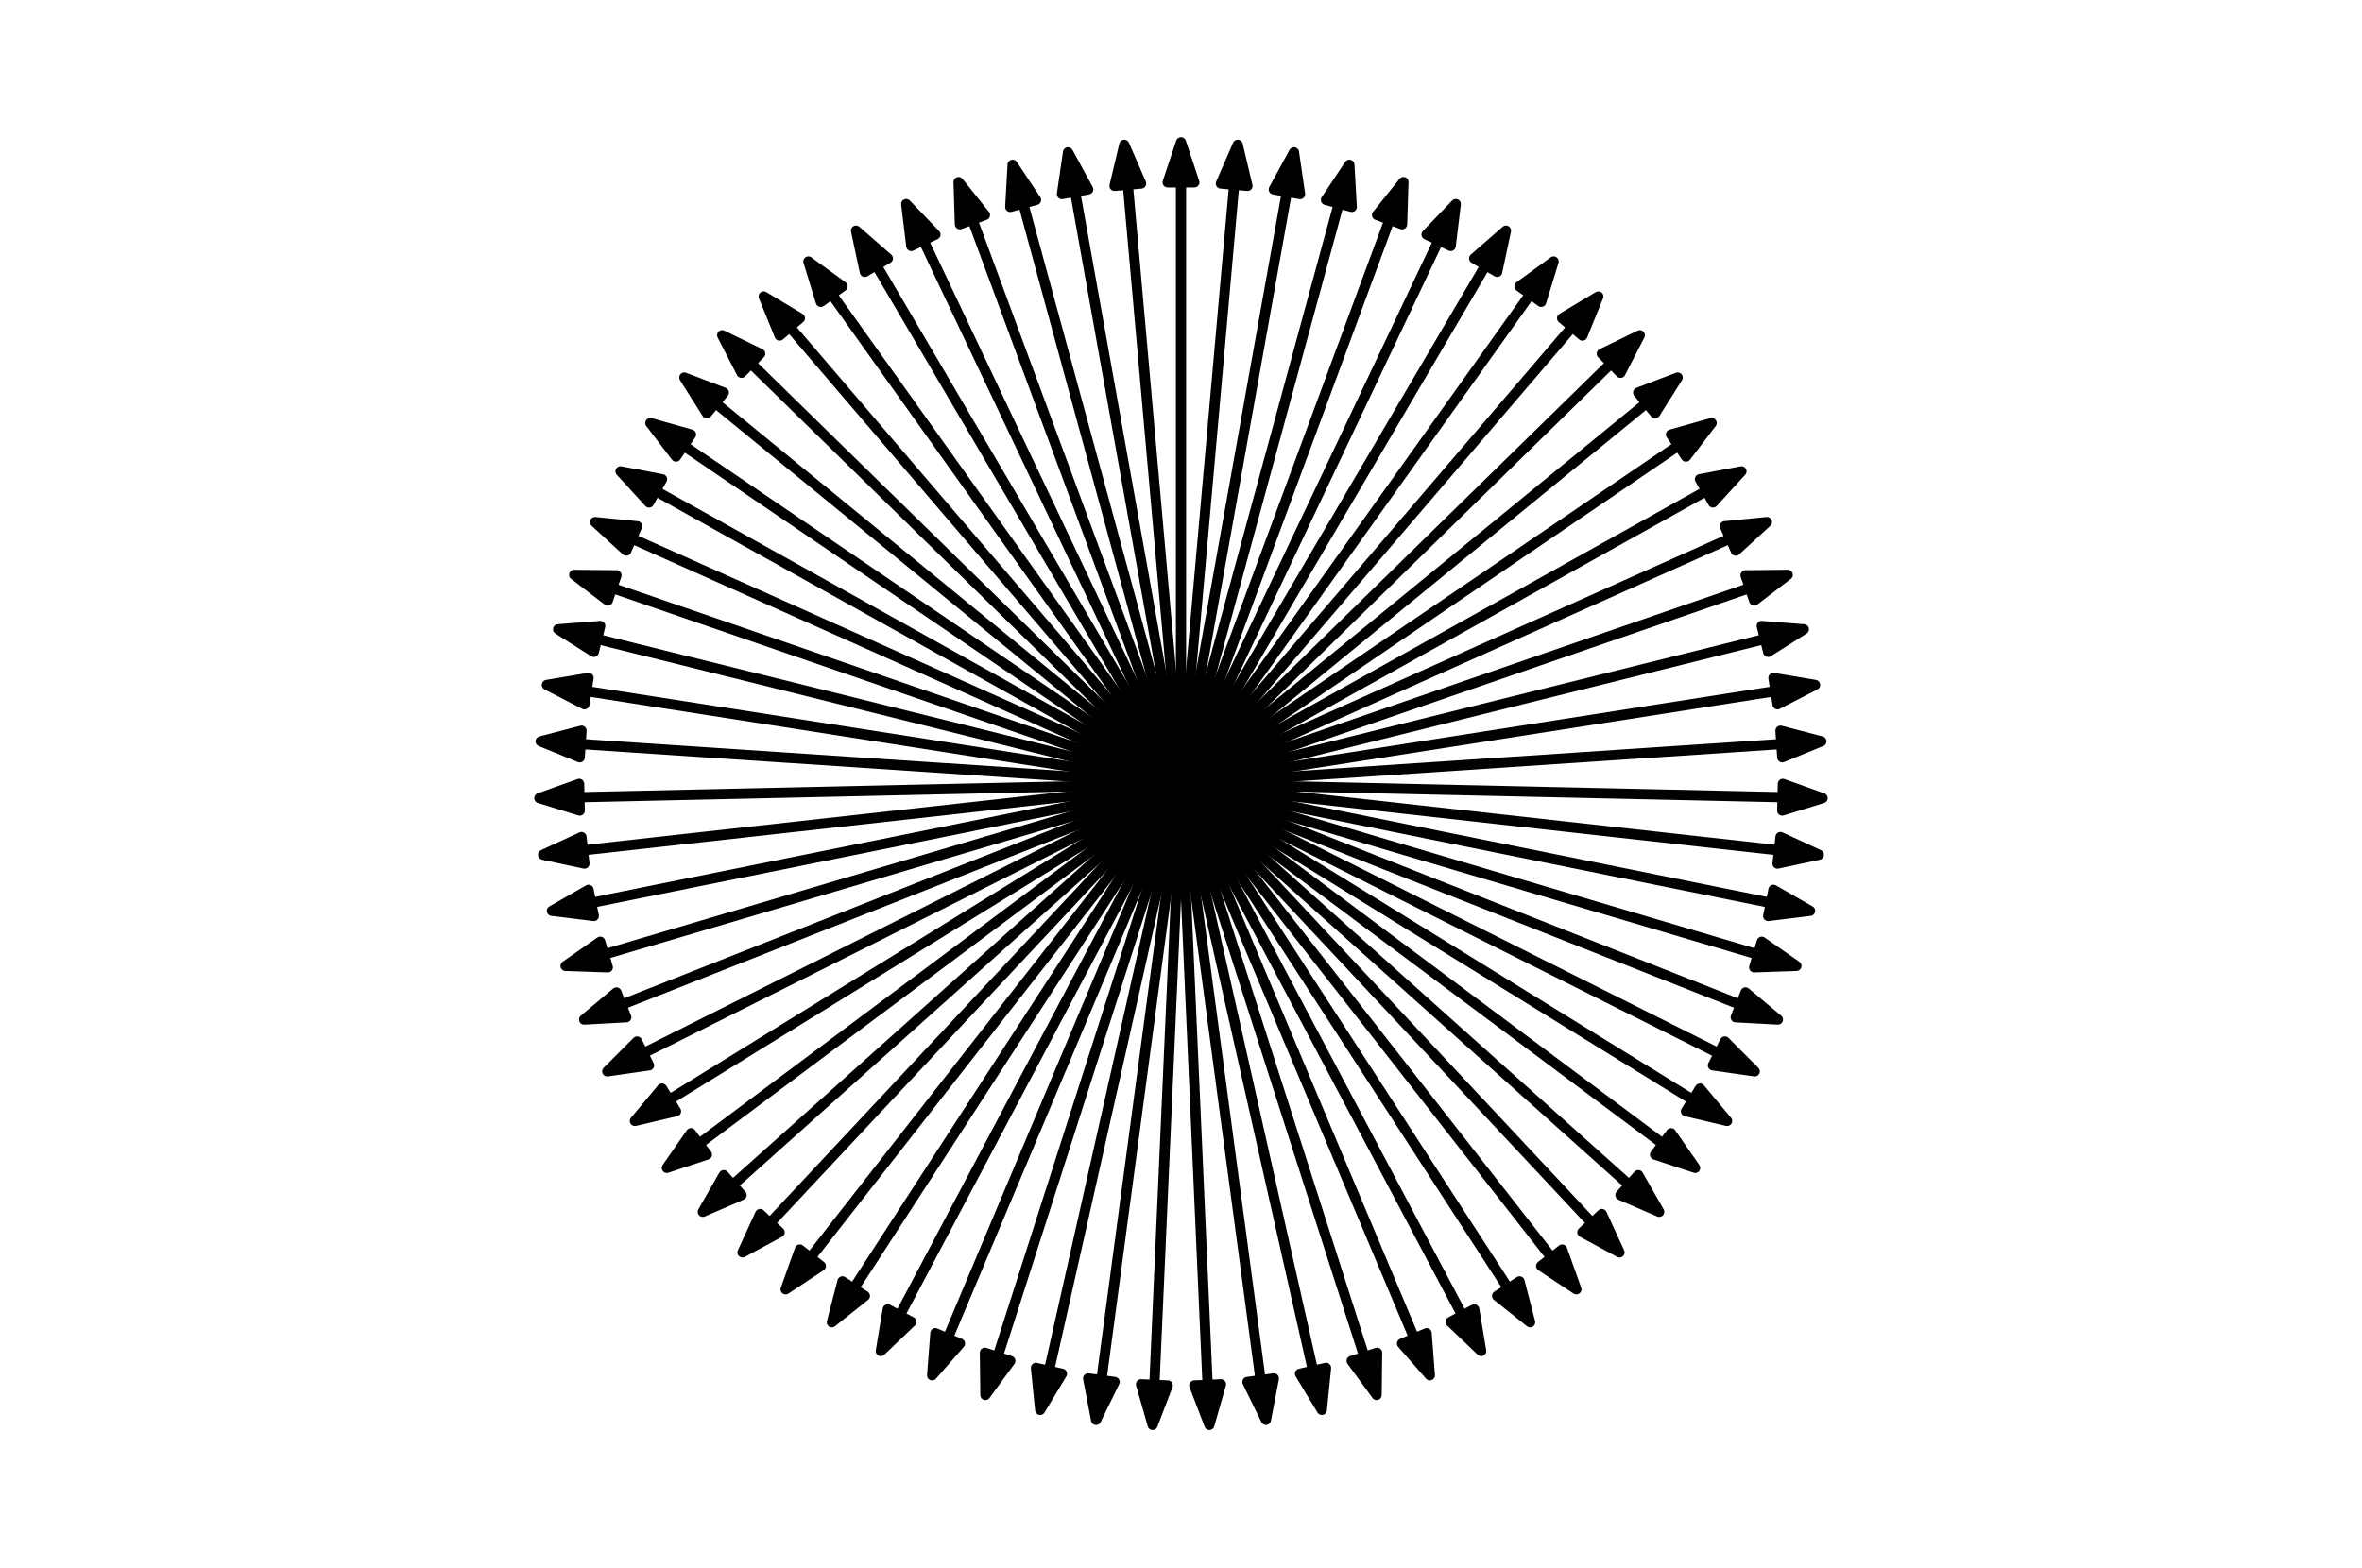<?xml version="1.0" encoding="utf-8" standalone="no"?>
<!DOCTYPE svg PUBLIC "-//W3C//DTD SVG 1.1//EN"
  "http://www.w3.org/Graphics/SVG/1.1/DTD/svg11.dtd">
<svg xmlns:xlink="http://www.w3.org/1999/xlink" width="349.2pt" height="231.84pt" viewBox="0 0 349.2 231.84" xmlns="http://www.w3.org/2000/svg" version="1.1">
 <defs>
  <style type="text/css">*{stroke-linejoin: round; stroke-linecap: butt}</style>
 </defs>
 <g id="figure_1">
  <g id="axes_1">
   <g id="patch_1">
    <path d="M 174.6 21.037 
L 176.577 26.967 
L 174.605 26.967 
L 174.605 115.92 
L 174.595 115.92 
L 174.595 26.967 
L 172.623 26.967 
z
" clip-path="url(#pee22df1595)" style="stroke: #000000; stroke-width: 1.5; stroke-linejoin: miter"/>
   </g>
   <g id="patch_2">
    <path d="M 182.986 21.408 
L 184.431 27.49 
L 182.466 27.316 
L 174.605 115.92 
L 174.595 115.92 
L 182.457 27.315 
L 180.493 27.141 
z
" clip-path="url(#pee22df1595)" style="stroke: #000000; stroke-width: 1.5; stroke-linejoin: miter"/>
   </g>
   <g id="patch_3">
    <path d="M 191.306 22.519 
L 192.207 28.705 
L 190.266 28.358 
L 174.605 115.921 
L 174.595 115.919 
L 190.257 28.356 
L 188.316 28.009 
z
" clip-path="url(#pee22df1595)" style="stroke: #000000; stroke-width: 1.5; stroke-linejoin: miter"/>
   </g>
   <g id="patch_4">
    <path d="M 199.495 24.361 
L 199.847 30.602 
L 197.944 30.085 
L 174.605 115.921 
L 174.595 115.919 
L 197.934 30.082 
L 196.032 29.565 
z
" clip-path="url(#pee22df1595)" style="stroke: #000000; stroke-width: 1.5; stroke-linejoin: miter"/>
   </g>
   <g id="patch_5">
    <path d="M 207.49 26.92 
L 207.288 33.167 
L 205.439 32.484 
L 174.605 115.922 
L 174.595 115.918 
L 205.429 32.481 
L 203.58 31.797 
z
" clip-path="url(#pee22df1595)" style="stroke: #000000; stroke-width: 1.5; stroke-linejoin: miter"/>
   </g>
   <g id="patch_6">
    <path d="M 215.227 30.175 
L 214.474 36.38 
L 212.692 35.536 
L 174.604 115.922 
L 174.596 115.918 
L 212.683 35.532 
L 210.901 34.687 
z
" clip-path="url(#pee22df1595)" style="stroke: #000000; stroke-width: 1.5; stroke-linejoin: miter"/>
   </g>
   <g id="patch_7">
    <path d="M 222.646 34.101 
L 221.347 40.215 
L 219.647 39.217 
L 174.604 115.923 
L 174.596 115.917 
L 219.639 39.212 
L 217.938 38.214 
z
" clip-path="url(#pee22df1595)" style="stroke: #000000; stroke-width: 1.5; stroke-linejoin: miter"/>
   </g>
   <g id="patch_8">
    <path d="M 229.689 38.667 
L 227.855 44.643 
L 226.25 43.498 
L 174.604 115.923 
L 174.596 115.917 
L 226.242 43.493 
L 224.636 42.348 
z
" clip-path="url(#pee22df1595)" style="stroke: #000000; stroke-width: 1.5; stroke-linejoin: miter"/>
   </g>
   <g id="patch_9">
    <path d="M 236.301 43.838 
L 233.946 49.629 
L 232.448 48.347 
L 174.604 115.923 
L 174.596 115.917 
L 232.441 48.34 
L 230.943 47.058 
z
" clip-path="url(#pee22df1595)" style="stroke: #000000; stroke-width: 1.5; stroke-linejoin: miter"/>
   </g>
   <g id="patch_10">
    <path d="M 242.43 49.573 
L 239.573 55.133 
L 238.194 53.724 
L 174.603 115.924 
L 174.597 115.916 
L 238.187 53.717 
L 236.808 52.307 
z
" clip-path="url(#pee22df1595)" style="stroke: #000000; stroke-width: 1.5; stroke-linejoin: miter"/>
   </g>
   <g id="patch_11">
    <path d="M 248.028 55.828 
L 244.691 61.113 
L 243.442 59.587 
L 174.603 115.924 
L 174.597 115.916 
L 243.436 59.58 
L 242.187 58.054 
z
" clip-path="url(#pee22df1595)" style="stroke: #000000; stroke-width: 1.5; stroke-linejoin: miter"/>
   </g>
   <g id="patch_12">
    <path d="M 253.052 62.553 
L 249.26 67.522 
L 248.151 65.892 
L 174.603 115.924 
L 174.597 115.916 
L 248.146 65.884 
L 247.037 64.254 
z
" clip-path="url(#pee22df1595)" style="stroke: #000000; stroke-width: 1.5; stroke-linejoin: miter"/>
   </g>
   <g id="patch_13">
    <path d="M 257.461 69.695 
L 253.246 74.31 
L 252.285 72.588 
L 174.602 115.924 
L 174.598 115.916 
L 252.28 72.58 
L 251.32 70.858 
z
" clip-path="url(#pee22df1595)" style="stroke: #000000; stroke-width: 1.5; stroke-linejoin: miter"/>
   </g>
   <g id="patch_14">
    <path d="M 261.222 77.199 
L 256.615 81.424 
L 255.811 79.624 
L 174.602 115.925 
L 174.598 115.915 
L 255.807 79.615 
L 255.002 77.814 
z
" clip-path="url(#pee22df1595)" style="stroke: #000000; stroke-width: 1.5; stroke-linejoin: miter"/>
   </g>
   <g id="patch_15">
    <path d="M 264.306 85.006 
L 259.343 88.807 
L 258.701 86.943 
L 174.602 115.925 
L 174.598 115.915 
L 258.697 86.934 
L 258.055 85.069 
z
" clip-path="url(#pee22df1595)" style="stroke: #000000; stroke-width: 1.5; stroke-linejoin: miter"/>
   </g>
   <g id="patch_16">
    <path d="M 266.687 93.055 
L 261.408 96.403 
L 260.933 94.489 
L 174.601 115.925 
L 174.599 115.915 
L 260.93 94.48 
L 260.455 92.566 
z
" clip-path="url(#pee22df1595)" style="stroke: #000000; stroke-width: 1.5; stroke-linejoin: miter"/>
   </g>
   <g id="patch_17">
    <path d="M 268.347 101.283 
L 262.793 104.151 
L 262.489 102.203 
L 174.601 115.925 
L 174.599 115.915 
L 262.487 102.193 
L 262.183 100.245 
z
" clip-path="url(#pee22df1595)" style="stroke: #000000; stroke-width: 1.5; stroke-linejoin: miter"/>
   </g>
   <g id="patch_18">
    <path d="M 269.274 109.626 
L 263.488 111.992 
L 263.357 110.024 
L 174.6 115.925 
L 174.6 115.915 
L 263.356 110.015 
L 263.226 108.047 
z
" clip-path="url(#pee22df1595)" style="stroke: #000000; stroke-width: 1.5; stroke-linejoin: miter"/>
   </g>
   <g id="patch_19">
    <path d="M 269.46 118.018 
L 263.487 119.863 
L 263.531 117.892 
L 174.6 115.925 
L 174.6 115.915 
L 263.531 117.882 
L 263.575 115.911 
z
" clip-path="url(#pee22df1595)" style="stroke: #000000; stroke-width: 1.5; stroke-linejoin: miter"/>
   </g>
   <g id="patch_20">
    <path d="M 268.903 126.394 
L 262.791 127.704 
L 263.009 125.744 
L 174.599 115.925 
L 174.601 115.915 
L 263.01 125.734 
L 263.227 123.774 
z
" clip-path="url(#pee22df1595)" style="stroke: #000000; stroke-width: 1.5; stroke-linejoin: miter"/>
   </g>
   <g id="patch_21">
    <path d="M 267.608 134.687 
L 261.404 135.452 
L 261.794 133.519 
L 174.599 115.925 
L 174.601 115.915 
L 261.796 133.509 
L 262.186 131.576 
z
" clip-path="url(#pee22df1595)" style="stroke: #000000; stroke-width: 1.5; stroke-linejoin: miter"/>
   </g>
   <g id="patch_22">
    <path d="M 265.586 142.834 
L 259.338 143.047 
L 259.898 141.156 
L 174.599 115.925 
L 174.601 115.915 
L 259.901 141.147 
L 260.46 139.256 
z
" clip-path="url(#pee22df1595)" style="stroke: #000000; stroke-width: 1.5; stroke-linejoin: miter"/>
   </g>
   <g id="patch_23">
    <path d="M 262.851 150.77 
L 256.609 150.43 
L 257.334 148.596 
L 174.598 115.925 
L 174.602 115.915 
L 257.337 148.587 
L 258.061 146.753 
z
" clip-path="url(#pee22df1595)" style="stroke: #000000; stroke-width: 1.5; stroke-linejoin: miter"/>
   </g>
   <g id="patch_24">
    <path d="M 259.426 158.433 
L 253.238 157.543 
L 254.122 155.78 
L 174.598 115.924 
L 174.602 115.916 
L 254.126 155.772 
L 255.01 154.009 
z
" clip-path="url(#pee22df1595)" style="stroke: #000000; stroke-width: 1.5; stroke-linejoin: miter"/>
   </g>
   <g id="patch_25">
    <path d="M 255.336 165.764 
L 249.252 164.33 
L 250.288 162.653 
L 174.597 115.924 
L 174.603 115.916 
L 250.293 162.644 
L 251.329 160.966 
z
" clip-path="url(#pee22df1595)" style="stroke: #000000; stroke-width: 1.5; stroke-linejoin: miter"/>
   </g>
   <g id="patch_26">
    <path d="M 250.615 172.704 
L 244.681 170.739 
L 245.861 169.159 
L 174.597 115.924 
L 174.603 115.916 
L 245.867 169.151 
L 247.047 167.572 
z
" clip-path="url(#pee22df1595)" style="stroke: #000000; stroke-width: 1.5; stroke-linejoin: miter"/>
   </g>
   <g id="patch_27">
    <path d="M 245.299 179.2 
L 239.562 176.718 
L 240.877 175.249 
L 174.597 115.924 
L 174.603 115.916 
L 240.884 175.242 
L 242.199 173.772 
z
" clip-path="url(#pee22df1595)" style="stroke: #000000; stroke-width: 1.5; stroke-linejoin: miter"/>
   </g>
   <g id="patch_28">
    <path d="M 239.43 185.201 
L 233.935 182.222 
L 235.374 180.874 
L 174.596 115.923 
L 174.604 115.917 
L 235.382 180.868 
L 236.821 179.52 
z
" clip-path="url(#pee22df1595)" style="stroke: #000000; stroke-width: 1.5; stroke-linejoin: miter"/>
   </g>
   <g id="patch_29">
    <path d="M 233.053 190.66 
L 227.843 187.206 
L 229.396 185.991 
L 174.596 115.923 
L 174.604 115.917 
L 229.404 185.985 
L 230.957 184.771 
z
" clip-path="url(#pee22df1595)" style="stroke: #000000; stroke-width: 1.5; stroke-linejoin: miter"/>
   </g>
   <g id="patch_30">
    <path d="M 226.219 195.533 
L 221.334 191.633 
L 222.988 190.56 
L 174.596 115.923 
L 174.604 115.917 
L 222.997 190.555 
L 224.651 189.482 
z
" clip-path="url(#pee22df1595)" style="stroke: #000000; stroke-width: 1.5; stroke-linejoin: miter"/>
   </g>
   <g id="patch_31">
    <path d="M 218.98 199.784 
L 214.459 195.467 
L 216.202 194.545 
L 174.596 115.922 
L 174.604 115.918 
L 216.211 194.54 
L 217.954 193.618 
z
" clip-path="url(#pee22df1595)" style="stroke: #000000; stroke-width: 1.5; stroke-linejoin: miter"/>
   </g>
   <g id="patch_32">
    <path d="M 211.395 203.378 
L 207.273 198.678 
L 209.091 197.914 
L 174.595 115.922 
L 174.605 115.918 
L 209.1 197.91 
L 210.917 197.145 
z
" clip-path="url(#pee22df1595)" style="stroke: #000000; stroke-width: 1.5; stroke-linejoin: miter"/>
   </g>
   <g id="patch_33">
    <path d="M 203.521 206.288 
L 199.831 201.242 
L 201.709 200.641 
L 174.595 115.922 
L 174.605 115.918 
L 201.718 200.638 
L 203.596 200.037 
z
" clip-path="url(#pee22df1595)" style="stroke: #000000; stroke-width: 1.5; stroke-linejoin: miter"/>
   </g>
   <g id="patch_34">
    <path d="M 195.421 208.49 
L 192.191 203.138 
L 194.115 202.706 
L 174.595 115.921 
L 174.605 115.919 
L 194.125 202.703 
L 196.048 202.271 
z
" clip-path="url(#pee22df1595)" style="stroke: #000000; stroke-width: 1.5; stroke-linejoin: miter"/>
   </g>
   <g id="patch_35">
    <path d="M 187.158 209.968 
L 184.414 204.352 
L 186.368 204.091 
L 174.595 115.921 
L 174.605 115.919 
L 186.378 204.089 
L 188.333 203.829 
z
" clip-path="url(#pee22df1595)" style="stroke: #000000; stroke-width: 1.5; stroke-linejoin: miter"/>
   </g>
   <g id="patch_36">
    <path d="M 178.797 210.71 
L 176.56 204.873 
L 178.53 204.786 
L 174.595 115.92 
L 174.605 115.92 
L 178.54 204.785 
L 180.51 204.698 
z
" clip-path="url(#pee22df1595)" style="stroke: #000000; stroke-width: 1.5; stroke-linejoin: miter"/>
   </g>
   <g id="patch_37">
    <path d="M 170.403 210.71 
L 168.69 204.698 
L 170.66 204.785 
L 174.595 115.92 
L 174.605 115.92 
L 170.67 204.786 
L 172.64 204.873 
z
" clip-path="url(#pee22df1595)" style="stroke: #000000; stroke-width: 1.5; stroke-linejoin: miter"/>
   </g>
   <g id="patch_38">
    <path d="M 162.042 209.968 
L 160.867 203.829 
L 162.822 204.089 
L 174.595 115.919 
L 174.605 115.921 
L 162.832 204.091 
L 164.786 204.352 
z
" clip-path="url(#pee22df1595)" style="stroke: #000000; stroke-width: 1.5; stroke-linejoin: miter"/>
   </g>
   <g id="patch_39">
    <path d="M 153.779 208.49 
L 153.152 202.271 
L 155.075 202.703 
L 174.595 115.919 
L 174.605 115.921 
L 155.085 202.706 
L 157.009 203.138 
z
" clip-path="url(#pee22df1595)" style="stroke: #000000; stroke-width: 1.5; stroke-linejoin: miter"/>
   </g>
   <g id="patch_40">
    <path d="M 145.679 206.288 
L 145.604 200.037 
L 147.482 200.638 
L 174.595 115.918 
L 174.605 115.922 
L 147.491 200.641 
L 149.369 201.242 
z
" clip-path="url(#pee22df1595)" style="stroke: #000000; stroke-width: 1.5; stroke-linejoin: miter"/>
   </g>
   <g id="patch_41">
    <path d="M 137.805 203.378 
L 138.283 197.145 
L 140.1 197.91 
L 174.595 115.918 
L 174.605 115.922 
L 140.109 197.914 
L 141.927 198.678 
z
" clip-path="url(#pee22df1595)" style="stroke: #000000; stroke-width: 1.5; stroke-linejoin: miter"/>
   </g>
   <g id="patch_42">
    <path d="M 130.22 199.784 
L 131.246 193.618 
L 132.989 194.54 
L 174.596 115.918 
L 174.604 115.922 
L 132.998 194.545 
L 134.741 195.467 
z
" clip-path="url(#pee22df1595)" style="stroke: #000000; stroke-width: 1.5; stroke-linejoin: miter"/>
   </g>
   <g id="patch_43">
    <path d="M 122.981 195.533 
L 124.549 189.482 
L 126.203 190.555 
L 174.596 115.917 
L 174.604 115.923 
L 126.212 190.56 
L 127.866 191.633 
z
" clip-path="url(#pee22df1595)" style="stroke: #000000; stroke-width: 1.5; stroke-linejoin: miter"/>
   </g>
   <g id="patch_44">
    <path d="M 116.147 190.66 
L 118.243 184.771 
L 119.796 185.985 
L 174.596 115.917 
L 174.604 115.923 
L 119.804 185.991 
L 121.357 187.206 
z
" clip-path="url(#pee22df1595)" style="stroke: #000000; stroke-width: 1.5; stroke-linejoin: miter"/>
   </g>
   <g id="patch_45">
    <path d="M 109.77 185.201 
L 112.379 179.52 
L 113.818 180.868 
L 174.596 115.917 
L 174.604 115.923 
L 113.826 180.874 
L 115.265 182.222 
z
" clip-path="url(#pee22df1595)" style="stroke: #000000; stroke-width: 1.5; stroke-linejoin: miter"/>
   </g>
   <g id="patch_46">
    <path d="M 103.901 179.2 
L 107.001 173.772 
L 108.316 175.242 
L 174.597 115.916 
L 174.603 115.924 
L 108.323 175.249 
L 109.638 176.718 
z
" clip-path="url(#pee22df1595)" style="stroke: #000000; stroke-width: 1.5; stroke-linejoin: miter"/>
   </g>
   <g id="patch_47">
    <path d="M 98.585 172.704 
L 102.153 167.572 
L 103.333 169.151 
L 174.597 115.916 
L 174.603 115.924 
L 103.339 169.159 
L 104.519 170.739 
z
" clip-path="url(#pee22df1595)" style="stroke: #000000; stroke-width: 1.5; stroke-linejoin: miter"/>
   </g>
   <g id="patch_48">
    <path d="M 93.864 165.764 
L 97.871 160.966 
L 98.907 162.644 
L 174.597 115.916 
L 174.603 115.924 
L 98.912 162.653 
L 99.948 164.33 
z
" clip-path="url(#pee22df1595)" style="stroke: #000000; stroke-width: 1.5; stroke-linejoin: miter"/>
   </g>
   <g id="patch_49">
    <path d="M 89.774 158.433 
L 94.19 154.009 
L 95.074 155.772 
L 174.598 115.916 
L 174.602 115.924 
L 95.078 155.78 
L 95.962 157.543 
z
" clip-path="url(#pee22df1595)" style="stroke: #000000; stroke-width: 1.5; stroke-linejoin: miter"/>
   </g>
   <g id="patch_50">
    <path d="M 86.349 150.77 
L 91.139 146.753 
L 91.863 148.587 
L 174.598 115.915 
L 174.602 115.925 
L 91.866 148.596 
L 92.591 150.43 
z
" clip-path="url(#pee22df1595)" style="stroke: #000000; stroke-width: 1.5; stroke-linejoin: miter"/>
   </g>
   <g id="patch_51">
    <path d="M 83.614 142.834 
L 88.74 139.256 
L 89.299 141.147 
L 174.599 115.915 
L 174.601 115.925 
L 89.302 141.156 
L 89.862 143.047 
z
" clip-path="url(#pee22df1595)" style="stroke: #000000; stroke-width: 1.5; stroke-linejoin: miter"/>
   </g>
   <g id="patch_52">
    <path d="M 81.592 134.687 
L 87.014 131.576 
L 87.404 133.509 
L 174.599 115.915 
L 174.601 115.925 
L 87.406 133.519 
L 87.796 135.452 
z
" clip-path="url(#pee22df1595)" style="stroke: #000000; stroke-width: 1.5; stroke-linejoin: miter"/>
   </g>
   <g id="patch_53">
    <path d="M 80.297 126.394 
L 85.973 123.774 
L 86.19 125.734 
L 174.599 115.915 
L 174.601 115.925 
L 86.191 125.744 
L 86.409 127.704 
z
" clip-path="url(#pee22df1595)" style="stroke: #000000; stroke-width: 1.5; stroke-linejoin: miter"/>
   </g>
   <g id="patch_54">
    <path d="M 79.74 118.018 
L 85.625 115.911 
L 85.669 117.882 
L 174.6 115.915 
L 174.6 115.925 
L 85.669 117.892 
L 85.713 119.863 
z
" clip-path="url(#pee22df1595)" style="stroke: #000000; stroke-width: 1.5; stroke-linejoin: miter"/>
   </g>
   <g id="patch_55">
    <path d="M 79.926 109.626 
L 85.974 108.047 
L 85.844 110.015 
L 174.6 115.915 
L 174.6 115.925 
L 85.843 110.024 
L 85.712 111.992 
z
" clip-path="url(#pee22df1595)" style="stroke: #000000; stroke-width: 1.5; stroke-linejoin: miter"/>
   </g>
   <g id="patch_56">
    <path d="M 80.853 101.283 
L 87.017 100.245 
L 86.713 102.193 
L 174.601 115.915 
L 174.599 115.925 
L 86.711 102.203 
L 86.407 104.151 
z
" clip-path="url(#pee22df1595)" style="stroke: #000000; stroke-width: 1.5; stroke-linejoin: miter"/>
   </g>
   <g id="patch_57">
    <path d="M 82.513 93.055 
L 88.745 92.566 
L 88.27 94.48 
L 174.601 115.915 
L 174.599 115.925 
L 88.267 94.489 
L 87.792 96.403 
z
" clip-path="url(#pee22df1595)" style="stroke: #000000; stroke-width: 1.5; stroke-linejoin: miter"/>
   </g>
   <g id="patch_58">
    <path d="M 84.894 85.006 
L 91.145 85.069 
L 90.503 86.934 
L 174.602 115.915 
L 174.598 115.925 
L 90.499 86.943 
L 89.857 88.807 
z
" clip-path="url(#pee22df1595)" style="stroke: #000000; stroke-width: 1.5; stroke-linejoin: miter"/>
   </g>
   <g id="patch_59">
    <path d="M 87.978 77.199 
L 94.198 77.814 
L 93.393 79.615 
L 174.602 115.915 
L 174.598 115.925 
L 93.389 79.624 
L 92.585 81.424 
z
" clip-path="url(#pee22df1595)" style="stroke: #000000; stroke-width: 1.5; stroke-linejoin: miter"/>
   </g>
   <g id="patch_60">
    <path d="M 91.739 69.695 
L 97.88 70.858 
L 96.92 72.58 
L 174.602 115.916 
L 174.598 115.924 
L 96.915 72.588 
L 95.954 74.31 
z
" clip-path="url(#pee22df1595)" style="stroke: #000000; stroke-width: 1.5; stroke-linejoin: miter"/>
   </g>
   <g id="patch_61">
    <path d="M 96.148 62.553 
L 102.163 64.254 
L 101.054 65.884 
L 174.603 115.916 
L 174.597 115.924 
L 101.049 65.892 
L 99.94 67.522 
z
" clip-path="url(#pee22df1595)" style="stroke: #000000; stroke-width: 1.5; stroke-linejoin: miter"/>
   </g>
   <g id="patch_62">
    <path d="M 101.172 55.828 
L 107.013 58.054 
L 105.764 59.58 
L 174.603 115.916 
L 174.597 115.924 
L 105.758 59.587 
L 104.509 61.113 
z
" clip-path="url(#pee22df1595)" style="stroke: #000000; stroke-width: 1.5; stroke-linejoin: miter"/>
   </g>
   <g id="patch_63">
    <path d="M 106.77 49.573 
L 112.392 52.307 
L 111.013 53.717 
L 174.603 115.916 
L 174.597 115.924 
L 111.006 53.724 
L 109.627 55.133 
z
" clip-path="url(#pee22df1595)" style="stroke: #000000; stroke-width: 1.5; stroke-linejoin: miter"/>
   </g>
   <g id="patch_64">
    <path d="M 112.899 43.838 
L 118.257 47.058 
L 116.759 48.34 
L 174.604 115.917 
L 174.596 115.923 
L 116.752 48.347 
L 115.254 49.629 
z
" clip-path="url(#pee22df1595)" style="stroke: #000000; stroke-width: 1.5; stroke-linejoin: miter"/>
   </g>
   <g id="patch_65">
    <path d="M 119.511 38.667 
L 124.564 42.348 
L 122.958 43.493 
L 174.604 115.917 
L 174.596 115.923 
L 122.95 43.498 
L 121.345 44.643 
z
" clip-path="url(#pee22df1595)" style="stroke: #000000; stroke-width: 1.5; stroke-linejoin: miter"/>
   </g>
   <g id="patch_66">
    <path d="M 126.554 34.101 
L 131.262 38.214 
L 129.561 39.212 
L 174.604 115.917 
L 174.596 115.923 
L 129.553 39.217 
L 127.853 40.215 
z
" clip-path="url(#pee22df1595)" style="stroke: #000000; stroke-width: 1.5; stroke-linejoin: miter"/>
   </g>
   <g id="patch_67">
    <path d="M 133.973 30.175 
L 138.299 34.687 
L 136.517 35.532 
L 174.604 115.918 
L 174.596 115.922 
L 136.508 35.536 
L 134.726 36.38 
z
" clip-path="url(#pee22df1595)" style="stroke: #000000; stroke-width: 1.5; stroke-linejoin: miter"/>
   </g>
   <g id="patch_68">
    <path d="M 141.71 26.92 
L 145.62 31.797 
L 143.771 32.481 
L 174.605 115.918 
L 174.595 115.922 
L 143.761 32.484 
L 141.912 33.167 
z
" clip-path="url(#pee22df1595)" style="stroke: #000000; stroke-width: 1.5; stroke-linejoin: miter"/>
   </g>
   <g id="patch_69">
    <path d="M 149.705 24.361 
L 153.168 29.565 
L 151.266 30.082 
L 174.605 115.919 
L 174.595 115.921 
L 151.256 30.085 
L 149.353 30.602 
z
" clip-path="url(#pee22df1595)" style="stroke: #000000; stroke-width: 1.5; stroke-linejoin: miter"/>
   </g>
   <g id="patch_70">
    <path d="M 157.894 22.519 
L 160.884 28.009 
L 158.943 28.356 
L 174.605 115.919 
L 174.595 115.921 
L 158.934 28.358 
L 156.993 28.705 
z
" clip-path="url(#pee22df1595)" style="stroke: #000000; stroke-width: 1.5; stroke-linejoin: miter"/>
   </g>
   <g id="patch_71">
    <path d="M 166.214 21.408 
L 168.707 27.141 
L 166.743 27.315 
L 174.605 115.92 
L 174.595 115.92 
L 166.734 27.316 
L 164.769 27.49 
z
" clip-path="url(#pee22df1595)" style="stroke: #000000; stroke-width: 1.5; stroke-linejoin: miter"/>
   </g>
   <g id="PathCollection_1">
    <defs>
     <path id="mf7bd539ccf" d="M 0 2.739 
C 0.726 2.739 1.423 2.45 1.936 1.936 
C 2.45 1.423 2.739 0.726 2.739 0 
C 2.739 -0.726 2.45 -1.423 1.936 -1.936 
C 1.423 -2.45 0.726 -2.739 0 -2.739 
C -0.726 -2.739 -1.423 -2.45 -1.936 -1.936 
C -2.45 -1.423 -2.739 -0.726 -2.739 0 
C -2.739 0.726 -2.45 1.423 -1.936 1.936 
C -1.423 2.45 -0.726 2.739 0 2.739 
z
" style="stroke: #000000"/>
    </defs>
    <g clip-path="url(#pee22df1595)">
     <use xlink:href="#mf7bd539ccf" x="174.6" y="115.92" style="stroke: #000000"/>
    </g>
   </g>
  </g>
 </g>
 <defs>
  <clipPath id="pee22df1595">
   <rect x="7.2" y="7.2" width="334.8" height="217.44"/>
  </clipPath>
 </defs>
</svg>
